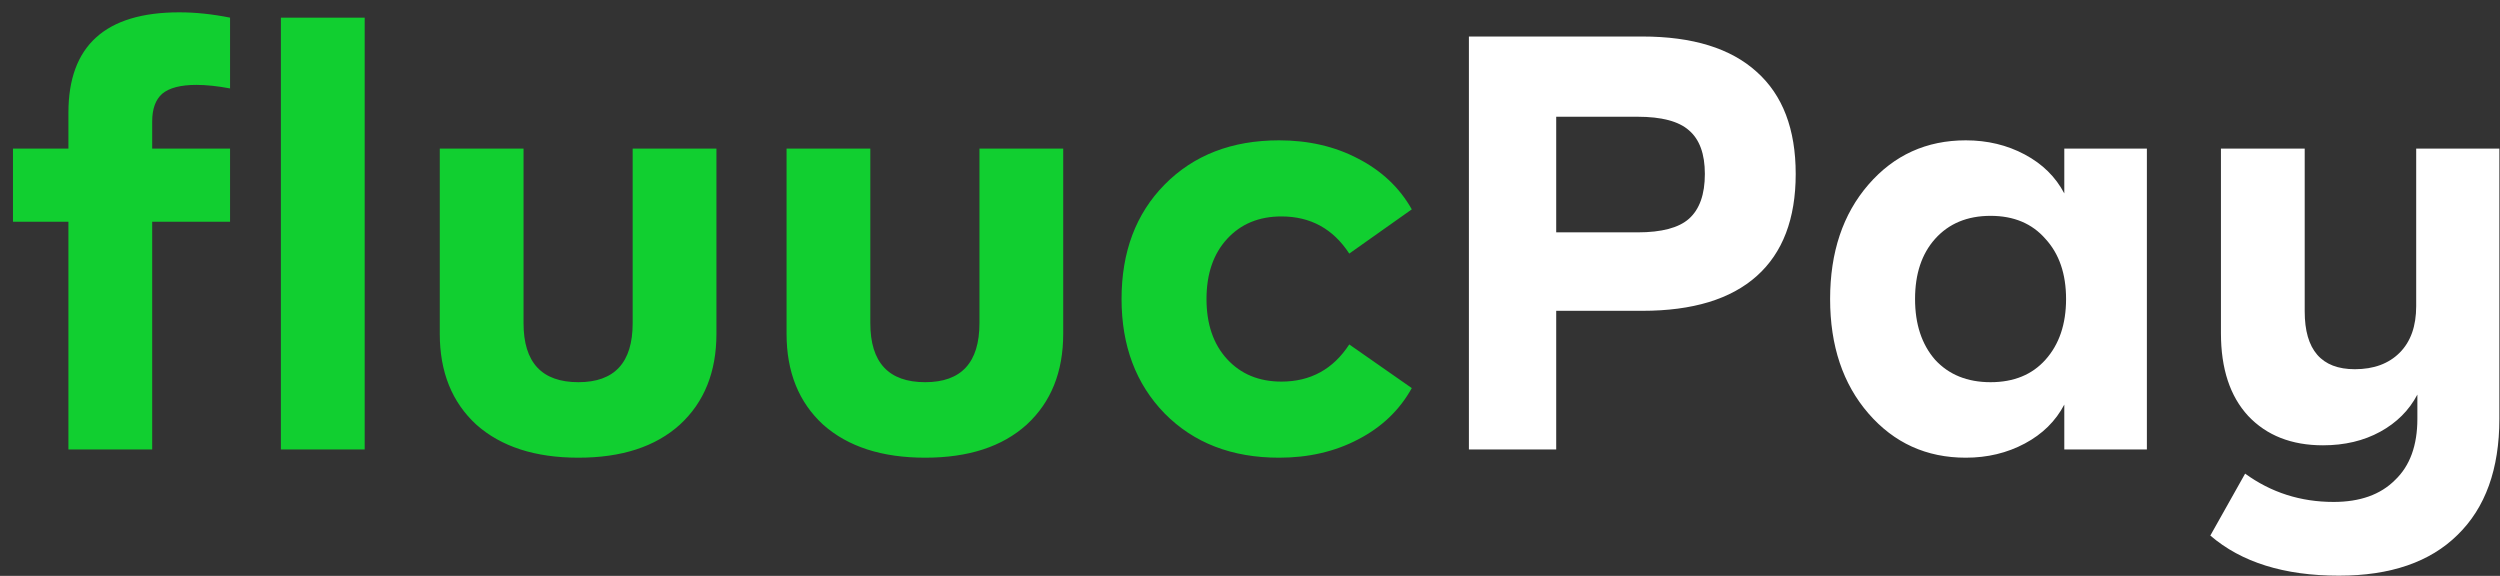 <svg width="178" height="41" viewBox="0 0 178 41" fill="none" xmlns="http://www.w3.org/2000/svg">
<rect x="0" y="0" width="178" height="41" fill="#333333" stroke="none"/>
<path d="M4.872 32V15.788H0.924V10.58H4.872V8.018C4.872 3.258 7.504 0.878 12.768 0.878C13.916 0.878 15.12 1.004 16.38 1.256V6.296C15.484 6.128 14.686 6.044 13.986 6.044C12.866 6.044 12.054 6.254 11.55 6.674C11.074 7.094 10.836 7.752 10.836 8.648V10.58H16.38V15.788H10.836V32H4.872ZM20 32V1.256H25.965V32H20ZM48.406 30.236C46.67 31.804 44.262 32.588 41.182 32.588C38.102 32.588 35.68 31.804 33.916 30.236C32.18 28.64 31.312 26.484 31.312 23.768V10.58H37.276V23.012C37.276 25.812 38.578 27.212 41.182 27.212C43.758 27.212 45.046 25.812 45.046 23.012V10.58H51.01V23.768C51.01 26.484 50.142 28.64 48.406 30.236ZM73.097 30.236C71.361 31.804 68.953 32.588 65.873 32.588C62.793 32.588 60.371 31.804 58.607 30.236C56.871 28.64 56.003 26.484 56.003 23.768V10.58H61.967V23.012C61.967 25.812 63.269 27.212 65.873 27.212C68.449 27.212 69.737 25.812 69.737 23.012V10.58H75.701V23.768C75.701 26.484 74.833 28.64 73.097 30.236ZM91.069 32.588C87.709 32.588 84.993 31.538 82.921 29.438C80.877 27.338 79.855 24.622 79.855 21.29C79.855 17.93 80.877 15.214 82.921 13.142C84.993 11.042 87.709 9.992 91.069 9.992C93.169 9.992 95.045 10.426 96.697 11.294C98.377 12.162 99.651 13.366 100.519 14.906L96.067 18.056C94.919 16.292 93.309 15.41 91.237 15.41C89.641 15.41 88.353 15.942 87.373 17.006C86.393 18.07 85.903 19.498 85.903 21.29C85.903 23.082 86.393 24.51 87.373 25.574C88.353 26.638 89.641 27.17 91.237 27.17C93.309 27.17 94.919 26.288 96.067 24.524L100.519 27.632C99.651 29.2 98.377 30.418 96.697 31.286C95.045 32.154 93.169 32.588 91.069 32.588Z" fill="#11CF30"/>
<path d="M116.934 2.6C120.518 2.6 123.234 3.44 125.082 5.12C126.93 6.772 127.854 9.194 127.854 12.386C127.854 15.578 126.93 18 125.082 19.652C123.234 21.304 120.518 22.13 116.934 22.13H110.802V32H104.586V2.6H116.934ZM116.598 16.544C118.306 16.544 119.524 16.222 120.252 15.578C121.008 14.906 121.386 13.842 121.386 12.386C121.386 10.958 121.008 9.922 120.252 9.278C119.524 8.634 118.306 8.312 116.598 8.312H110.802V16.544H116.598ZM146.978 10.58H152.858V32H146.978V28.808C146.362 29.984 145.424 30.908 144.164 31.58C142.904 32.252 141.504 32.588 139.964 32.588C137.164 32.588 134.854 31.538 133.034 29.438C131.214 27.338 130.304 24.622 130.304 21.29C130.304 17.958 131.214 15.242 133.034 13.142C134.854 11.042 137.164 9.992 139.964 9.992C141.504 9.992 142.904 10.328 144.164 11C145.424 11.672 146.362 12.596 146.978 13.772V10.58ZM137.78 25.616C138.76 26.68 140.076 27.212 141.728 27.212C143.38 27.212 144.682 26.68 145.634 25.616C146.614 24.524 147.104 23.082 147.104 21.29C147.104 19.498 146.614 18.07 145.634 17.006C144.682 15.914 143.38 15.368 141.728 15.368C140.076 15.368 138.76 15.914 137.78 17.006C136.828 18.07 136.352 19.498 136.352 21.29C136.352 23.082 136.828 24.524 137.78 25.616ZM172.033 10.58H177.955V29.816C177.955 33.4 176.961 36.158 174.973 38.09C173.013 40.022 170.199 40.988 166.531 40.988C162.639 40.988 159.587 40.036 157.375 38.132L159.853 33.722C161.701 35.066 163.801 35.738 166.153 35.738C168.029 35.738 169.485 35.22 170.521 34.184C171.585 33.176 172.117 31.72 172.117 29.816V28.094C171.529 29.214 170.647 30.096 169.471 30.74C168.295 31.384 166.937 31.706 165.397 31.706C163.157 31.706 161.379 31.006 160.063 29.606C158.775 28.206 158.131 26.246 158.131 23.726V10.58H164.095V22.172C164.095 24.916 165.285 26.288 167.665 26.288C169.009 26.288 170.073 25.896 170.857 25.112C171.641 24.328 172.033 23.222 172.033 21.794V10.58Z" fill="white"/>
</svg>
